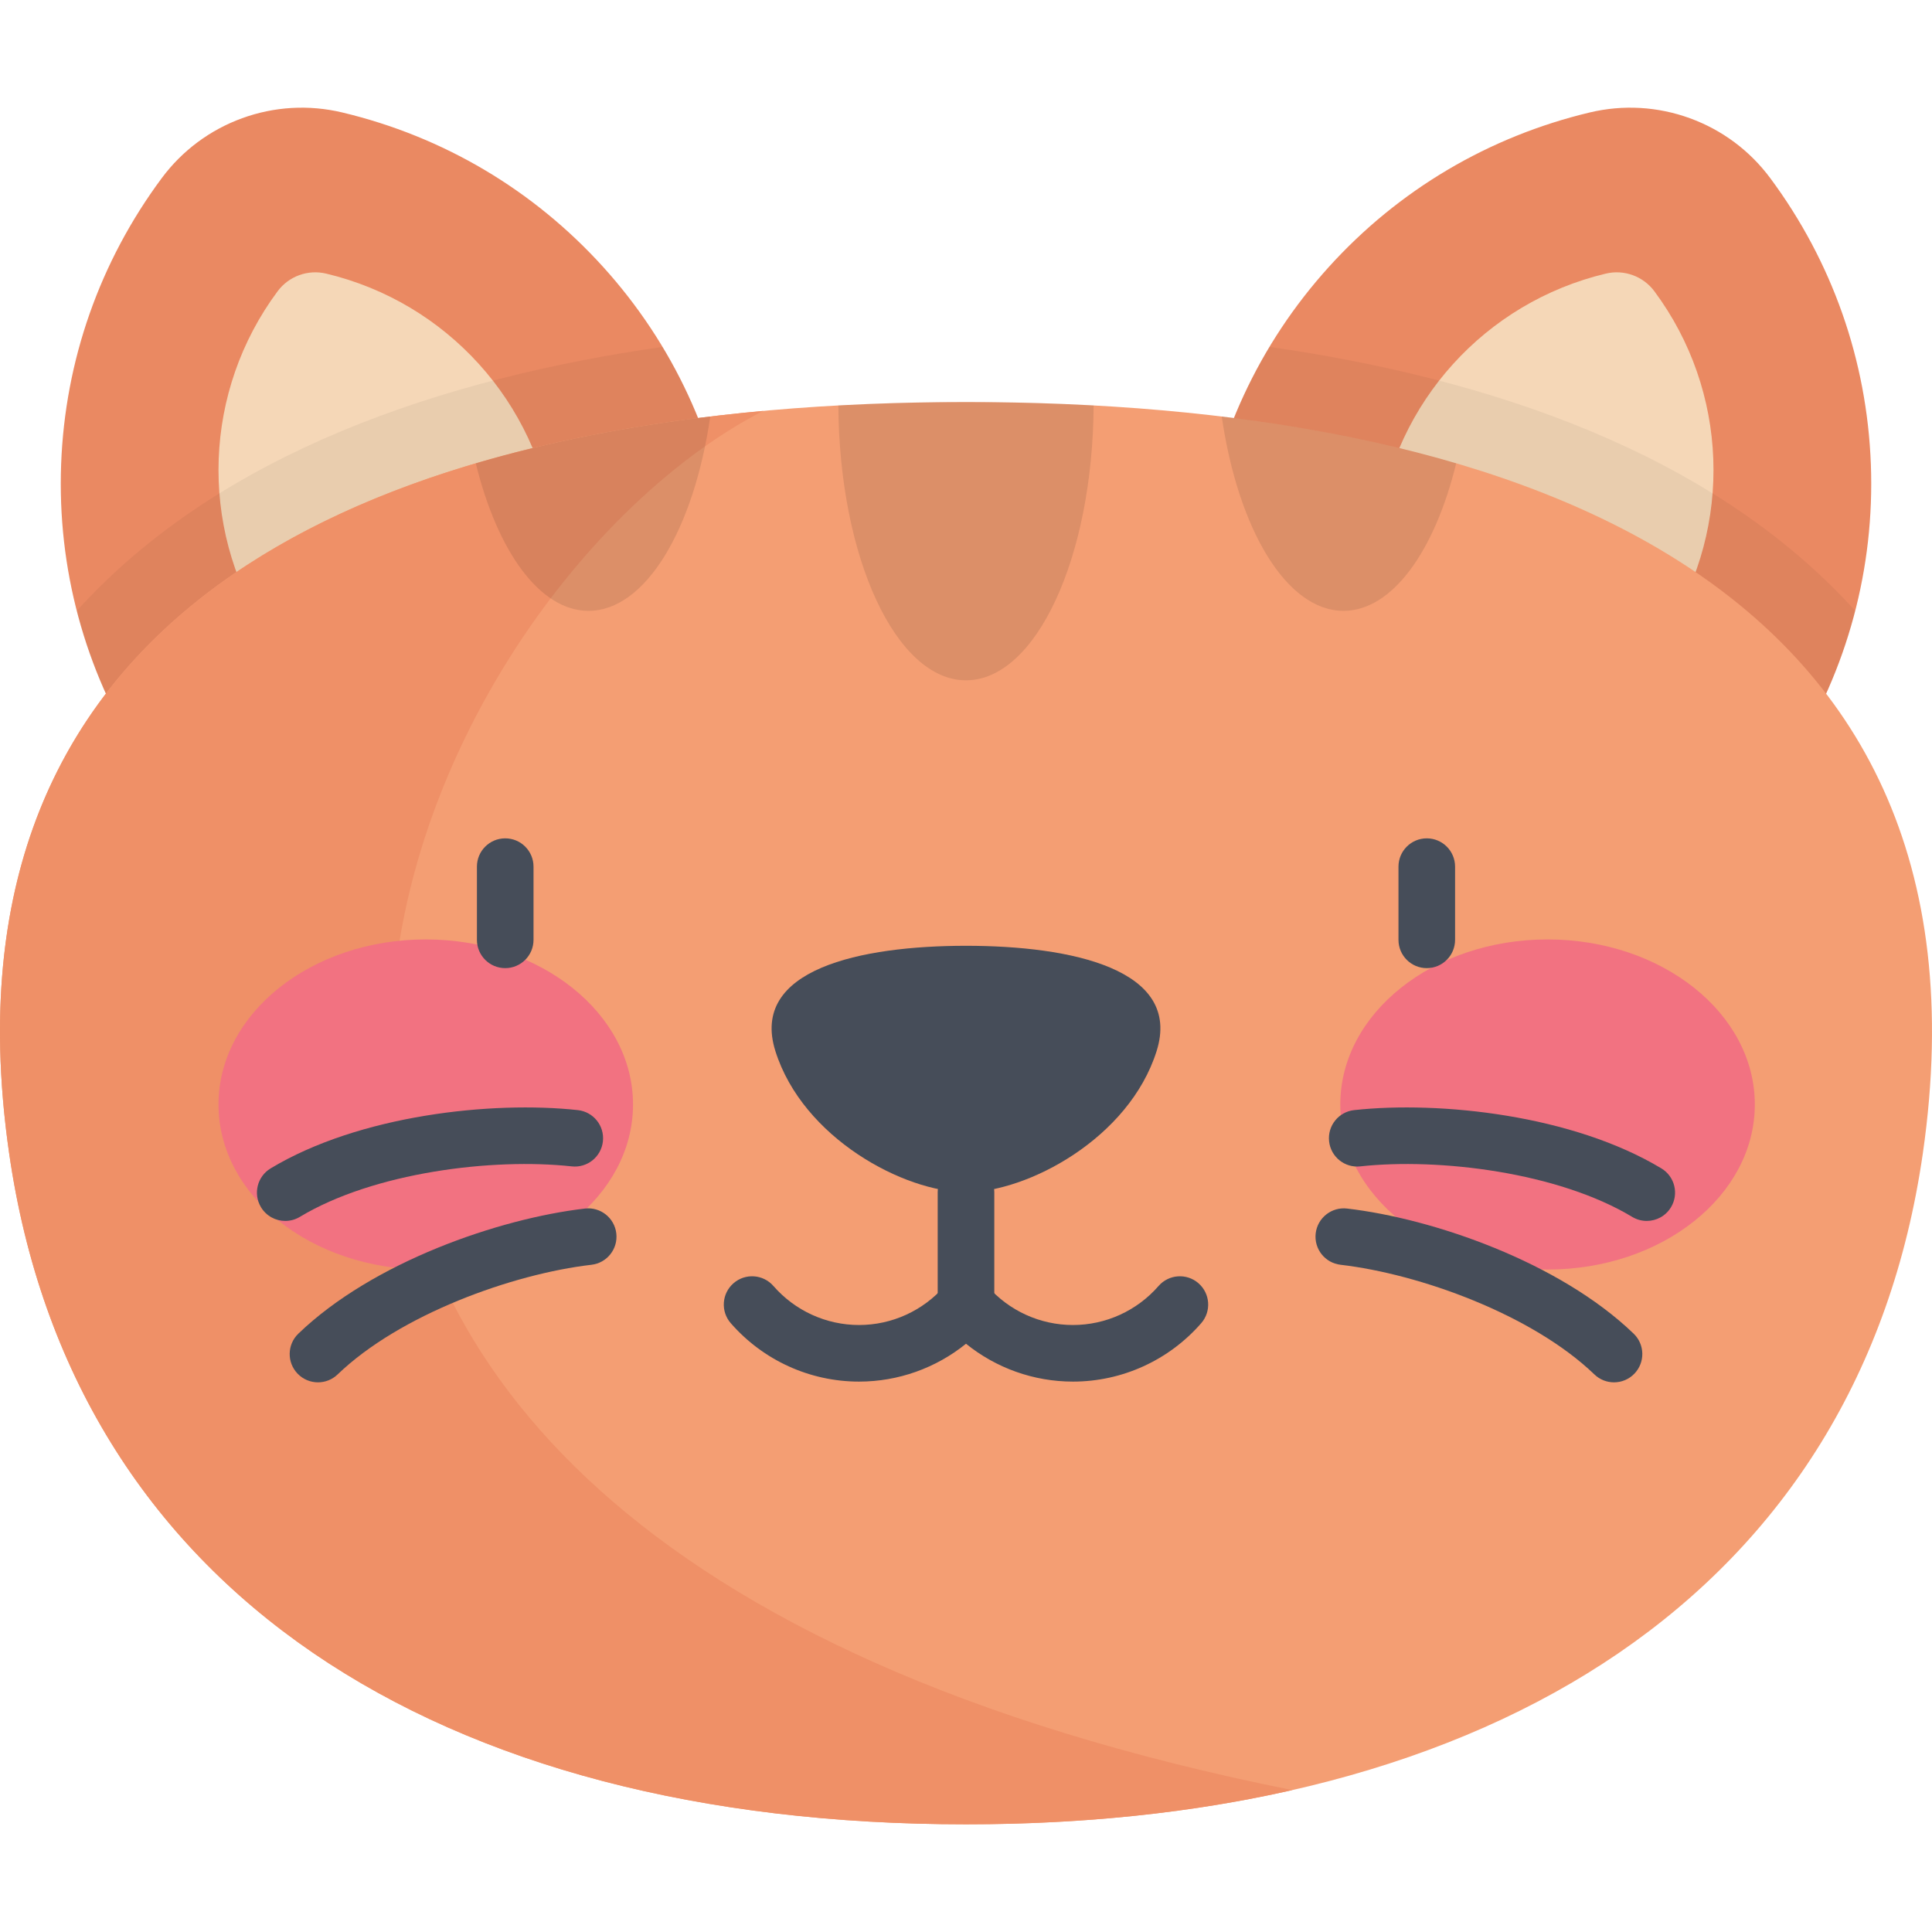 <?xml version="1.0" encoding="iso-8859-1"?>
<!-- Generator: Adobe Illustrator 19.0.0, SVG Export Plug-In . SVG Version: 6.00 Build 0)  -->
<svg version="1.1" id="Capa_1" xmlns="http://www.w3.org/2000/svg" xmlns:xlink="http://www.w3.org/1999/xlink" x="0px" y="0px"
	 viewBox="0 0 512.001 512.001" style="enable-background:new 0 0 512.001 512.001;" xml:space="preserve">
<path style="fill:#EA8962;" d="M51.336,223.112l-14.205-22.44C22.409,177.4,15.172,150.562,16.2,123.051
	c1.027-27.511,10.246-53.734,26.658-75.837c5.41-7.286,12.777-12.779,21.305-15.883c8.529-3.104,17.704-3.633,26.532-1.529
	c26.778,6.382,50.696,20.545,69.166,40.959c18.471,20.414,30.178,45.625,33.858,72.908l3.552,26.325L51.336,223.112z"/>
<path style="fill:#F5D7B7;" d="M147.027,141.185l-75.729,27.563l-1.085-1.715c-17.562-27.761-16.229-63.467,3.355-89.841l0,0
	c2.967-3.995,8.029-5.838,12.869-4.684l0,0c31.955,7.615,55.928,34.111,60.318,66.665L147.027,141.185z"/>
<path style="opacity:0.05;enable-background:new    ;" d="M20.361,161.857c3.498,13.63,9.11,26.708,16.77,38.815l14.205,22.44
	l145.936-53.116l-3.552-26.325c-2.493-18.482-8.68-36.006-18.148-51.739C117.527,100.248,58.365,119.873,20.361,161.857z"/>
<path style="fill:#EA8962;" d="M460.664,223.112l14.205-22.44c14.723-23.272,21.959-50.11,20.931-77.621
	c-1.027-27.511-10.246-53.734-26.658-75.837c-5.41-7.286-12.777-12.779-21.305-15.883c-8.529-3.104-17.704-3.633-26.532-1.529
	c-26.778,6.382-50.696,20.545-69.166,40.959c-18.471,20.414-30.178,45.625-33.858,72.908l-3.552,26.325L460.664,223.112z"/>
<path style="fill:#F5D7B7;" d="M364.973,141.185l75.729,27.563l1.085-1.715c17.562-27.761,16.229-63.467-3.355-89.841l0,0
	c-2.967-3.995-8.029-5.838-12.869-4.684l0,0c-31.955,7.615-55.928,34.111-60.318,66.665L364.973,141.185z"/>
<path style="opacity:0.05;enable-background:new    ;" d="M474.87,200.672c7.659-12.107,13.272-25.184,16.77-38.815
	c-38.004-41.984-97.166-61.609-155.211-69.926c-9.467,15.733-15.655,33.257-18.147,51.739l-3.552,26.325l145.935,53.116
	L474.87,200.672z"/>
<path style="fill:#F49E73;" d="M256,483.464c140.045,0,236.871-61.892,253.575-177.817c22.352-155.128-113.529-199.1-253.575-199.1
	s-275.927,43.972-253.575,199.1C19.129,421.571,115.955,483.464,256,483.464z"/>
<path style="fill:#EF9067;" d="M202.259,108.895C83.485,119.767-17.039,170.561,2.425,305.646
	C19.129,421.571,115.955,483.464,256,483.464c31.088,0,60.04-3.057,86.465-9.071C-7.429,404.256,102.64,160.035,202.259,108.895z"/>
<g>
	<ellipse style="fill:#F27281;" cx="112.83" cy="292.701" rx="54.927" ry="43.741"/>
	<ellipse style="fill:#F27281;" cx="410.12" cy="292.701" rx="54.927" ry="43.741"/>
</g>
<g>
	<path style="fill:#464D59;" d="M133.889,256.566c-4.143,0-7.5-3.357-7.5-7.5V229.67c0-4.143,3.357-7.5,7.5-7.5s7.5,3.357,7.5,7.5
		v19.396C141.389,253.209,138.031,256.566,133.889,256.566z"/>
	<path style="fill:#464D59;" d="M378.111,256.566c-4.142,0-7.5-3.357-7.5-7.5V229.67c0-4.143,3.358-7.5,7.5-7.5
		c4.143,0,7.5,3.357,7.5,7.5v19.396C385.611,253.209,382.254,256.566,378.111,256.566z"/>
	<path style="fill:#464D59;" d="M284.344,366.14c-10.392,0-20.376-3.589-28.344-10.034c-7.968,6.445-17.952,10.034-28.344,10.034
		c-13.029,0-25.421-5.645-33.997-15.485c-2.722-3.123-2.395-7.86,0.727-10.582c3.122-2.721,7.859-2.396,10.582,0.727
		c5.726,6.572,13.996,10.341,22.688,10.341s16.963-3.769,22.689-10.341c1.425-1.634,3.486-2.572,5.654-2.572
		c2.168,0,4.23,0.939,5.654,2.572c5.727,6.572,13.997,10.341,22.689,10.341s16.962-3.769,22.688-10.341
		c2.722-3.123,7.458-3.448,10.582-0.727c3.122,2.722,3.448,7.459,0.727,10.582C309.765,360.495,297.373,366.14,284.344,366.14z"/>
	<path style="fill:#464D59;" d="M256,315.943c16.302,0,43.222-14.257,50.516-37.402c6.838-21.698-22.617-27.897-50.516-27.897
		s-57.354,6.199-50.515,27.897C212.779,301.685,239.698,315.943,256,315.943z"/>
	<path style="fill:#464D59;" d="M256,353.227c-4.143,0-7.5-3.357-7.5-7.5v-29.784c0-4.143,3.357-7.5,7.5-7.5
		c4.143,0,7.5,3.357,7.5,7.5v29.784C263.5,349.869,260.143,353.227,256,353.227z"/>
	<path style="fill:#464D59;" d="M427.73,366.335c-1.871,0-3.745-0.696-5.2-2.096c-16.484-15.865-46.32-26.629-67.273-29.061
		c-4.114-0.478-7.063-4.2-6.585-8.315c0.478-4.114,4.213-7.065,8.315-6.585c22.728,2.639,56.189,14.139,75.945,33.152
		c2.984,2.873,3.075,7.621,0.203,10.605C431.663,365.565,429.698,366.335,427.73,366.335z"/>
	<path style="fill:#464D59;" d="M436.402,323.561c-1.317,0-2.651-0.347-3.862-1.076c-19.599-11.804-51.076-15.668-72.05-13.381
		c-4.124,0.451-7.819-2.527-8.268-6.644c-0.448-4.117,2.525-7.819,6.643-8.269c22.749-2.479,57.924,1.296,81.413,15.443
		c3.549,2.137,4.692,6.746,2.556,10.294C441.426,322.267,438.945,323.561,436.402,323.561z"/>
	<path style="fill:#464D59;" d="M84.27,366.335c-1.968,0-3.933-0.77-5.405-2.299c-2.872-2.984-2.781-7.732,0.203-10.605
		c19.757-19.014,53.218-30.514,75.945-33.152c4.116-0.482,7.839,2.471,8.315,6.585c0.478,4.115-2.471,7.838-6.585,8.315
		c-20.953,2.432-50.789,13.195-67.273,29.061C88.015,365.639,86.141,366.335,84.27,366.335z"/>
	<path style="fill:#464D59;" d="M75.598,323.561c-2.543,0-5.023-1.294-6.432-3.632c-2.137-3.548-0.993-8.157,2.556-10.294
		c23.488-14.146,58.666-17.923,81.413-15.443c4.118,0.449,7.092,4.151,6.644,8.269c-0.449,4.118-4.147,7.104-8.269,6.644
		c-20.976-2.289-52.451,1.576-72.05,13.381C78.25,323.214,76.915,323.561,75.598,323.561z"/>
</g>
<path style="opacity:0.1;enable-background:new    ;" d="M256,106.546c-11.329,0-22.629,0.29-33.822,0.901
	c0.222,40.31,15.275,72.842,33.822,72.842s33.6-32.532,33.822-72.842C278.629,106.836,267.329,106.546,256,106.546z"/>
<path style="opacity:0.1;enable-background:new    ;" d="M126.093,122.781c5.691,23.26,16.929,39.098,29.868,39.098
	c15.128,0,27.934-21.646,32.263-51.501C166.534,112.989,145.61,117.031,126.093,122.781z"/>
<path style="opacity:0.1;enable-background:new    ;" d="M385.907,122.781c-5.691,23.26-16.929,39.098-29.868,39.098
	c-15.128,0-27.934-21.646-32.263-51.501C345.466,112.989,366.39,117.031,385.907,122.781z"/>
<g>
</g>
<g>
</g>
<g>
</g>
<g>
</g>
<g>
</g>
<g>
</g>
<g>
</g>
<g>
</g>
<g>
</g>
<g>
</g>
<g>
</g>
<g>
</g>
<g>
</g>
<g>
</g>
<g>
</g>
</svg>
